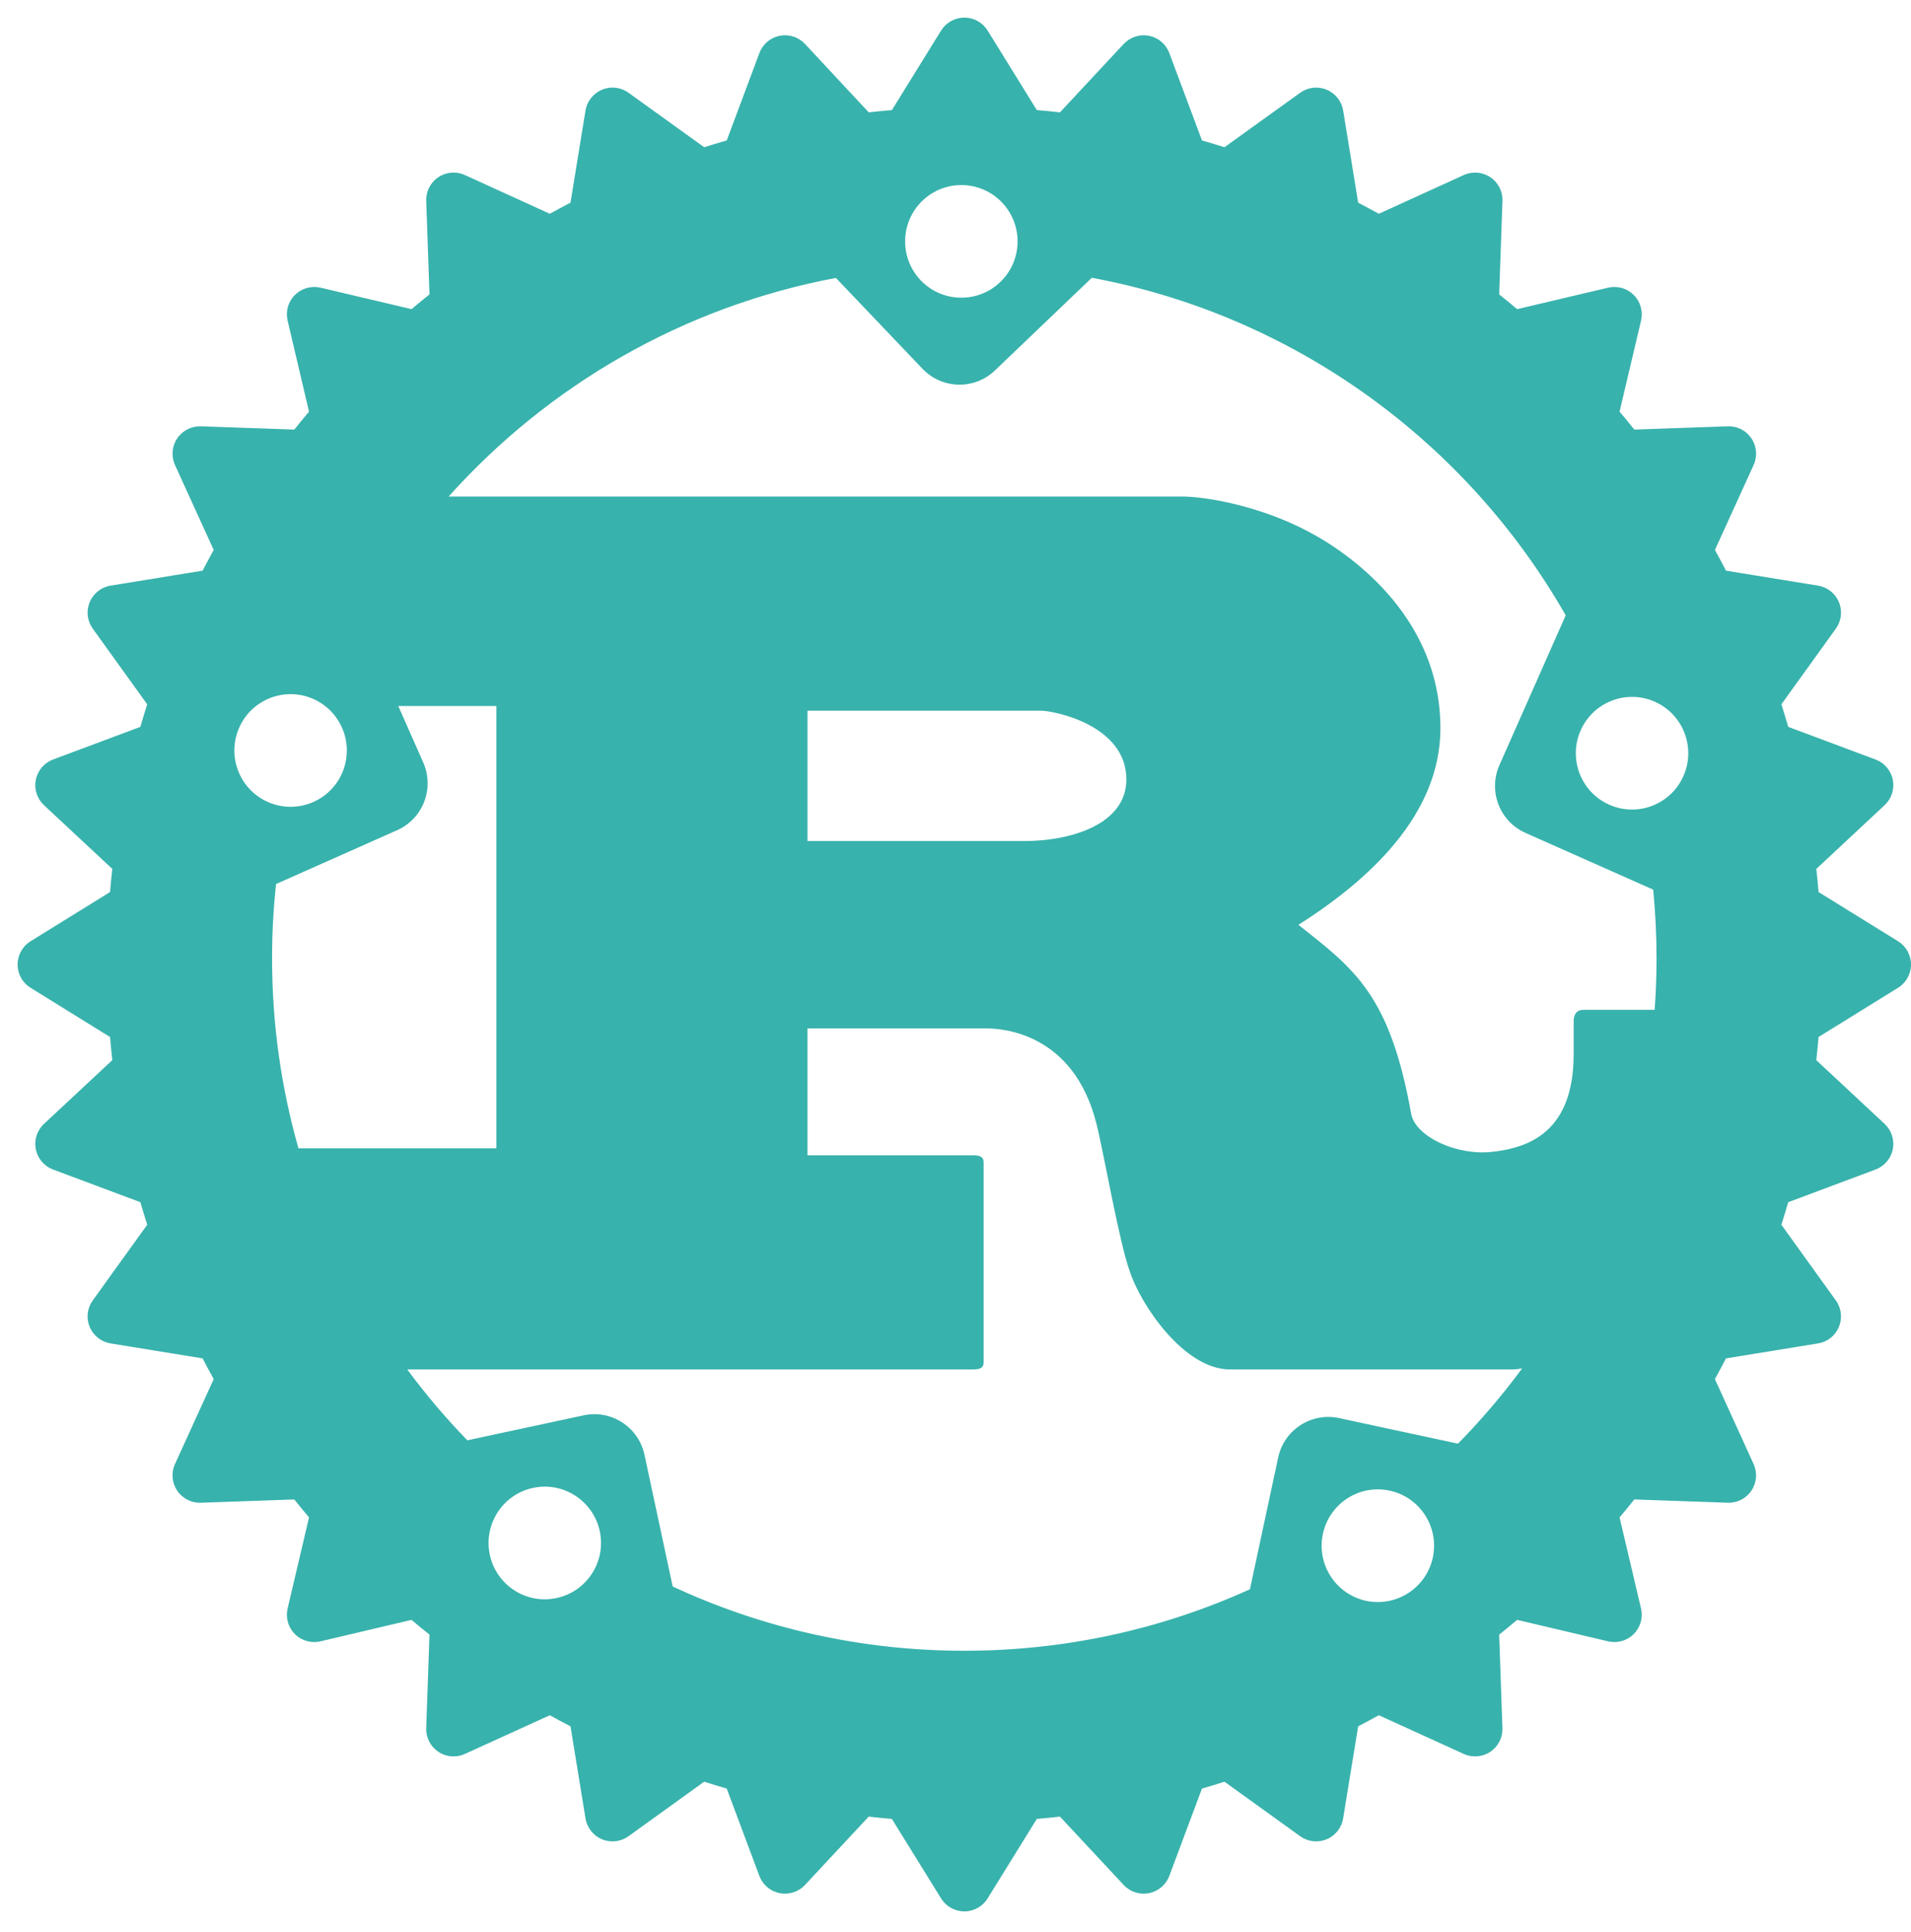 <svg width="94" height="95" viewBox="0 0 94 95" fill="none" xmlns="http://www.w3.org/2000/svg">
<path d="M93.364 46.291L89.454 43.871C89.421 43.49 89.383 43.11 89.343 42.732L92.703 39.598C93.044 39.279 93.197 38.808 93.105 38.351C93.015 37.893 92.694 37.516 92.257 37.353L87.962 35.747C87.854 35.375 87.741 35.005 87.625 34.638L90.304 30.916C90.578 30.538 90.634 30.046 90.456 29.615C90.278 29.185 89.889 28.877 89.429 28.801L84.9 28.065C84.723 27.721 84.54 27.383 84.355 27.047L86.258 22.87C86.453 22.444 86.413 21.95 86.153 21.563C85.894 21.175 85.456 20.948 84.988 20.966L80.391 21.127C80.153 20.829 79.911 20.535 79.665 20.245L80.721 15.768C80.828 15.313 80.693 14.837 80.362 14.507C80.034 14.178 79.557 14.042 79.102 14.148L74.626 15.204C74.335 14.958 74.041 14.715 73.743 14.478L73.904 9.881C73.922 9.415 73.695 8.973 73.307 8.715C72.918 8.455 72.426 8.416 72.001 8.609L67.824 10.513C67.487 10.328 67.149 10.145 66.807 9.968L66.069 5.438C65.994 4.979 65.686 4.589 65.255 4.411C64.826 4.232 64.333 4.29 63.955 4.562L60.23 7.241C59.864 7.125 59.495 7.013 59.124 6.906L57.517 2.61C57.355 2.172 56.977 1.851 56.519 1.76C56.062 1.67 55.591 1.822 55.273 2.162L52.139 5.525C51.761 5.483 51.38 5.445 51 5.414L48.58 1.503C48.335 1.107 47.902 0.866 47.435 0.866C46.969 0.866 46.536 1.107 46.292 1.503L43.872 5.414C43.491 5.445 43.11 5.483 42.732 5.525L39.597 2.162C39.279 1.822 38.808 1.67 38.351 1.76C37.893 1.852 37.516 2.172 37.353 2.61L35.747 6.906C35.375 7.013 35.006 7.126 34.639 7.241L30.916 4.562C30.537 4.289 30.044 4.231 29.614 4.411C29.184 4.589 28.875 4.979 28.8 5.438L28.062 9.968C27.72 10.145 27.382 10.327 27.045 10.513L22.868 8.609C22.444 8.415 21.949 8.455 21.562 8.715C21.174 8.973 20.948 9.415 20.965 9.881L21.126 14.478C20.828 14.715 20.534 14.958 20.243 15.204L15.766 14.148C15.311 14.043 14.834 14.178 14.505 14.507C14.174 14.837 14.04 15.313 14.147 15.768L15.201 20.245C14.956 20.536 14.714 20.829 14.477 21.127L9.88 20.966C9.416 20.953 8.973 21.175 8.714 21.563C8.454 21.95 8.415 22.444 8.608 22.87L10.512 27.047C10.327 27.383 10.144 27.721 9.967 28.065L5.438 28.801C4.978 28.876 4.59 29.184 4.411 29.615C4.233 30.046 4.291 30.538 4.562 30.916L7.241 34.638C7.125 35.005 7.012 35.375 6.905 35.747L2.609 37.353C2.173 37.516 1.852 37.893 1.761 38.351C1.67 38.809 1.822 39.279 2.163 39.598L5.524 42.732C5.482 43.11 5.445 43.491 5.413 43.871L1.503 46.291C1.107 46.536 0.866 46.968 0.866 47.435C0.866 47.903 1.107 48.335 1.503 48.579L5.413 50.999C5.445 51.38 5.482 51.76 5.524 52.138L2.163 55.273C1.822 55.591 1.67 56.062 1.761 56.519C1.852 56.977 2.173 57.354 2.609 57.517L6.905 59.124C7.012 59.495 7.125 59.865 7.241 60.232L4.562 63.955C4.29 64.334 4.232 64.826 4.411 65.255C4.59 65.687 4.979 65.995 5.439 66.069L9.967 66.805C10.144 67.149 10.326 67.487 10.512 67.824L8.608 72C8.414 72.425 8.454 72.919 8.714 73.307C8.974 73.696 9.416 73.922 9.88 73.904L14.475 73.743C14.714 74.042 14.956 74.335 15.201 74.626L14.147 79.104C14.04 79.558 14.174 80.032 14.505 80.362C14.834 80.694 15.311 80.827 15.766 80.72L20.243 79.665C20.534 79.913 20.828 80.153 21.126 80.39L20.965 84.988C20.948 85.453 21.174 85.894 21.562 86.154C21.949 86.413 22.444 86.452 22.868 86.258L27.045 84.355C27.381 84.542 27.719 84.723 28.062 84.9L28.8 89.428C28.875 89.889 29.183 90.279 29.614 90.456C30.044 90.635 30.537 90.577 30.916 90.305L34.637 87.624C35.004 87.741 35.374 87.855 35.746 87.962L37.352 92.256C37.515 92.692 37.892 93.015 38.35 93.104C38.808 93.196 39.278 93.043 39.596 92.702L42.731 89.341C43.109 89.384 43.49 89.421 43.871 89.455L46.291 93.365C46.535 93.759 46.968 94.002 47.435 94.002C47.901 94.002 48.334 93.76 48.579 93.365L50.999 89.455C51.38 89.421 51.76 89.384 52.138 89.341L55.272 92.702C55.59 93.043 56.062 93.196 56.518 93.104C56.976 93.014 57.354 92.692 57.517 92.256L59.123 87.962C59.495 87.855 59.864 87.741 60.231 87.624L63.954 90.305C64.332 90.577 64.825 90.635 65.254 90.456C65.685 90.279 65.993 89.888 66.068 89.428L66.806 84.9C67.148 84.723 67.486 84.539 67.823 84.355L72 86.258C72.425 86.452 72.919 86.413 73.306 86.154C73.694 85.894 73.92 85.454 73.903 84.988L73.743 80.39C74.04 80.152 74.335 79.913 74.625 79.665L79.101 80.72C79.556 80.827 80.033 80.694 80.361 80.362C80.692 80.032 80.827 79.558 80.72 79.104L79.665 74.626C79.911 74.335 80.153 74.042 80.39 73.743L84.987 73.904C85.45 73.922 85.894 73.696 86.152 73.307C86.412 72.919 86.452 72.425 86.257 72L84.354 67.824C84.54 67.487 84.722 67.149 84.899 66.805L89.428 66.069C89.889 65.995 90.277 65.687 90.455 65.255C90.633 64.826 90.577 64.334 90.303 63.955L87.624 60.232C87.74 59.865 87.853 59.495 87.961 59.124L92.256 57.517C92.693 57.354 93.015 56.977 93.104 56.519C93.196 56.062 93.043 55.591 92.702 55.273L89.342 52.138C89.383 51.76 89.42 51.379 89.453 50.999L93.363 48.579C93.759 48.335 94 47.902 94 47.435C94 46.969 93.76 46.536 93.364 46.291ZM67.194 78.727C65.701 78.405 64.752 76.933 65.072 75.435C65.392 73.939 66.862 72.987 68.355 73.309C69.848 73.629 70.799 75.103 70.479 76.598C70.159 78.093 68.687 79.046 67.194 78.727ZM65.866 69.741C64.504 69.449 63.163 70.316 62.872 71.681L61.483 78.159C57.2 80.103 52.443 81.184 47.433 81.184C42.308 81.184 37.448 80.05 33.088 78.023L31.701 71.545C31.409 70.182 30.069 69.313 28.707 69.606L22.988 70.834C21.927 69.741 20.939 68.577 20.031 67.348H47.858C48.173 67.348 48.383 67.291 48.383 67.005V57.161C48.383 56.875 48.173 56.818 47.858 56.818H39.72V50.578H48.522C49.325 50.578 52.818 50.808 53.935 55.272C54.285 56.645 55.053 61.111 55.578 62.541C56.101 64.145 58.231 67.348 60.501 67.348H74.367C74.525 67.348 74.693 67.331 74.87 67.299C73.908 68.606 72.853 69.843 71.717 70.999L65.866 69.741ZM27.378 78.591C25.885 78.914 24.415 77.962 24.094 76.466C23.775 74.967 24.724 73.496 26.217 73.174C27.71 72.855 29.181 73.807 29.502 75.303C29.821 76.798 28.871 78.271 27.378 78.591ZM16.822 35.786C17.442 37.184 16.812 38.822 15.415 39.44C14.019 40.06 12.386 39.43 11.766 38.031C11.147 36.632 11.777 34.996 13.173 34.376C14.57 33.757 16.203 34.387 16.822 35.786ZM13.578 43.477L19.535 40.829C20.808 40.264 21.383 38.773 20.818 37.498L19.591 34.723H24.416V56.474H14.681C13.836 53.506 13.383 50.373 13.383 47.135C13.383 45.899 13.45 44.677 13.578 43.477ZM39.721 41.364V34.953H51.213C51.806 34.953 55.404 35.639 55.404 38.329C55.404 40.562 52.645 41.363 50.376 41.363H39.721V41.364ZM81.483 47.135C81.483 47.985 81.452 48.827 81.39 49.663H77.897C77.547 49.663 77.406 49.892 77.406 50.235V51.839C77.406 55.616 75.277 56.437 73.411 56.646C71.634 56.846 69.664 55.902 69.421 54.815C68.373 48.919 66.626 47.66 63.867 45.484C67.29 43.31 70.853 40.103 70.853 35.811C70.853 31.175 67.675 28.256 65.509 26.824C62.47 24.821 59.106 24.42 58.198 24.42H22.068C26.967 18.952 33.607 15.078 41.118 13.669L45.376 18.137C46.339 19.145 47.934 19.182 48.941 18.218L53.706 13.661C63.691 15.52 72.145 21.735 77.016 30.262L73.754 37.63C73.191 38.906 73.766 40.397 75.037 40.962L81.318 43.752C81.427 44.867 81.483 45.993 81.483 47.135ZM45.378 9.868C46.482 8.811 48.232 8.853 49.288 9.958C50.343 11.066 50.303 12.818 49.197 13.874C48.093 14.931 46.343 14.89 45.286 13.784C44.233 12.678 44.273 10.925 45.378 9.868ZM77.751 35.92C78.369 34.522 80.003 33.891 81.399 34.511C82.795 35.131 83.425 36.768 82.806 38.166C82.187 39.565 80.554 40.196 79.156 39.575C77.762 38.956 77.132 37.32 77.751 35.92Z" fill="#38B2AC"/>
</svg>
